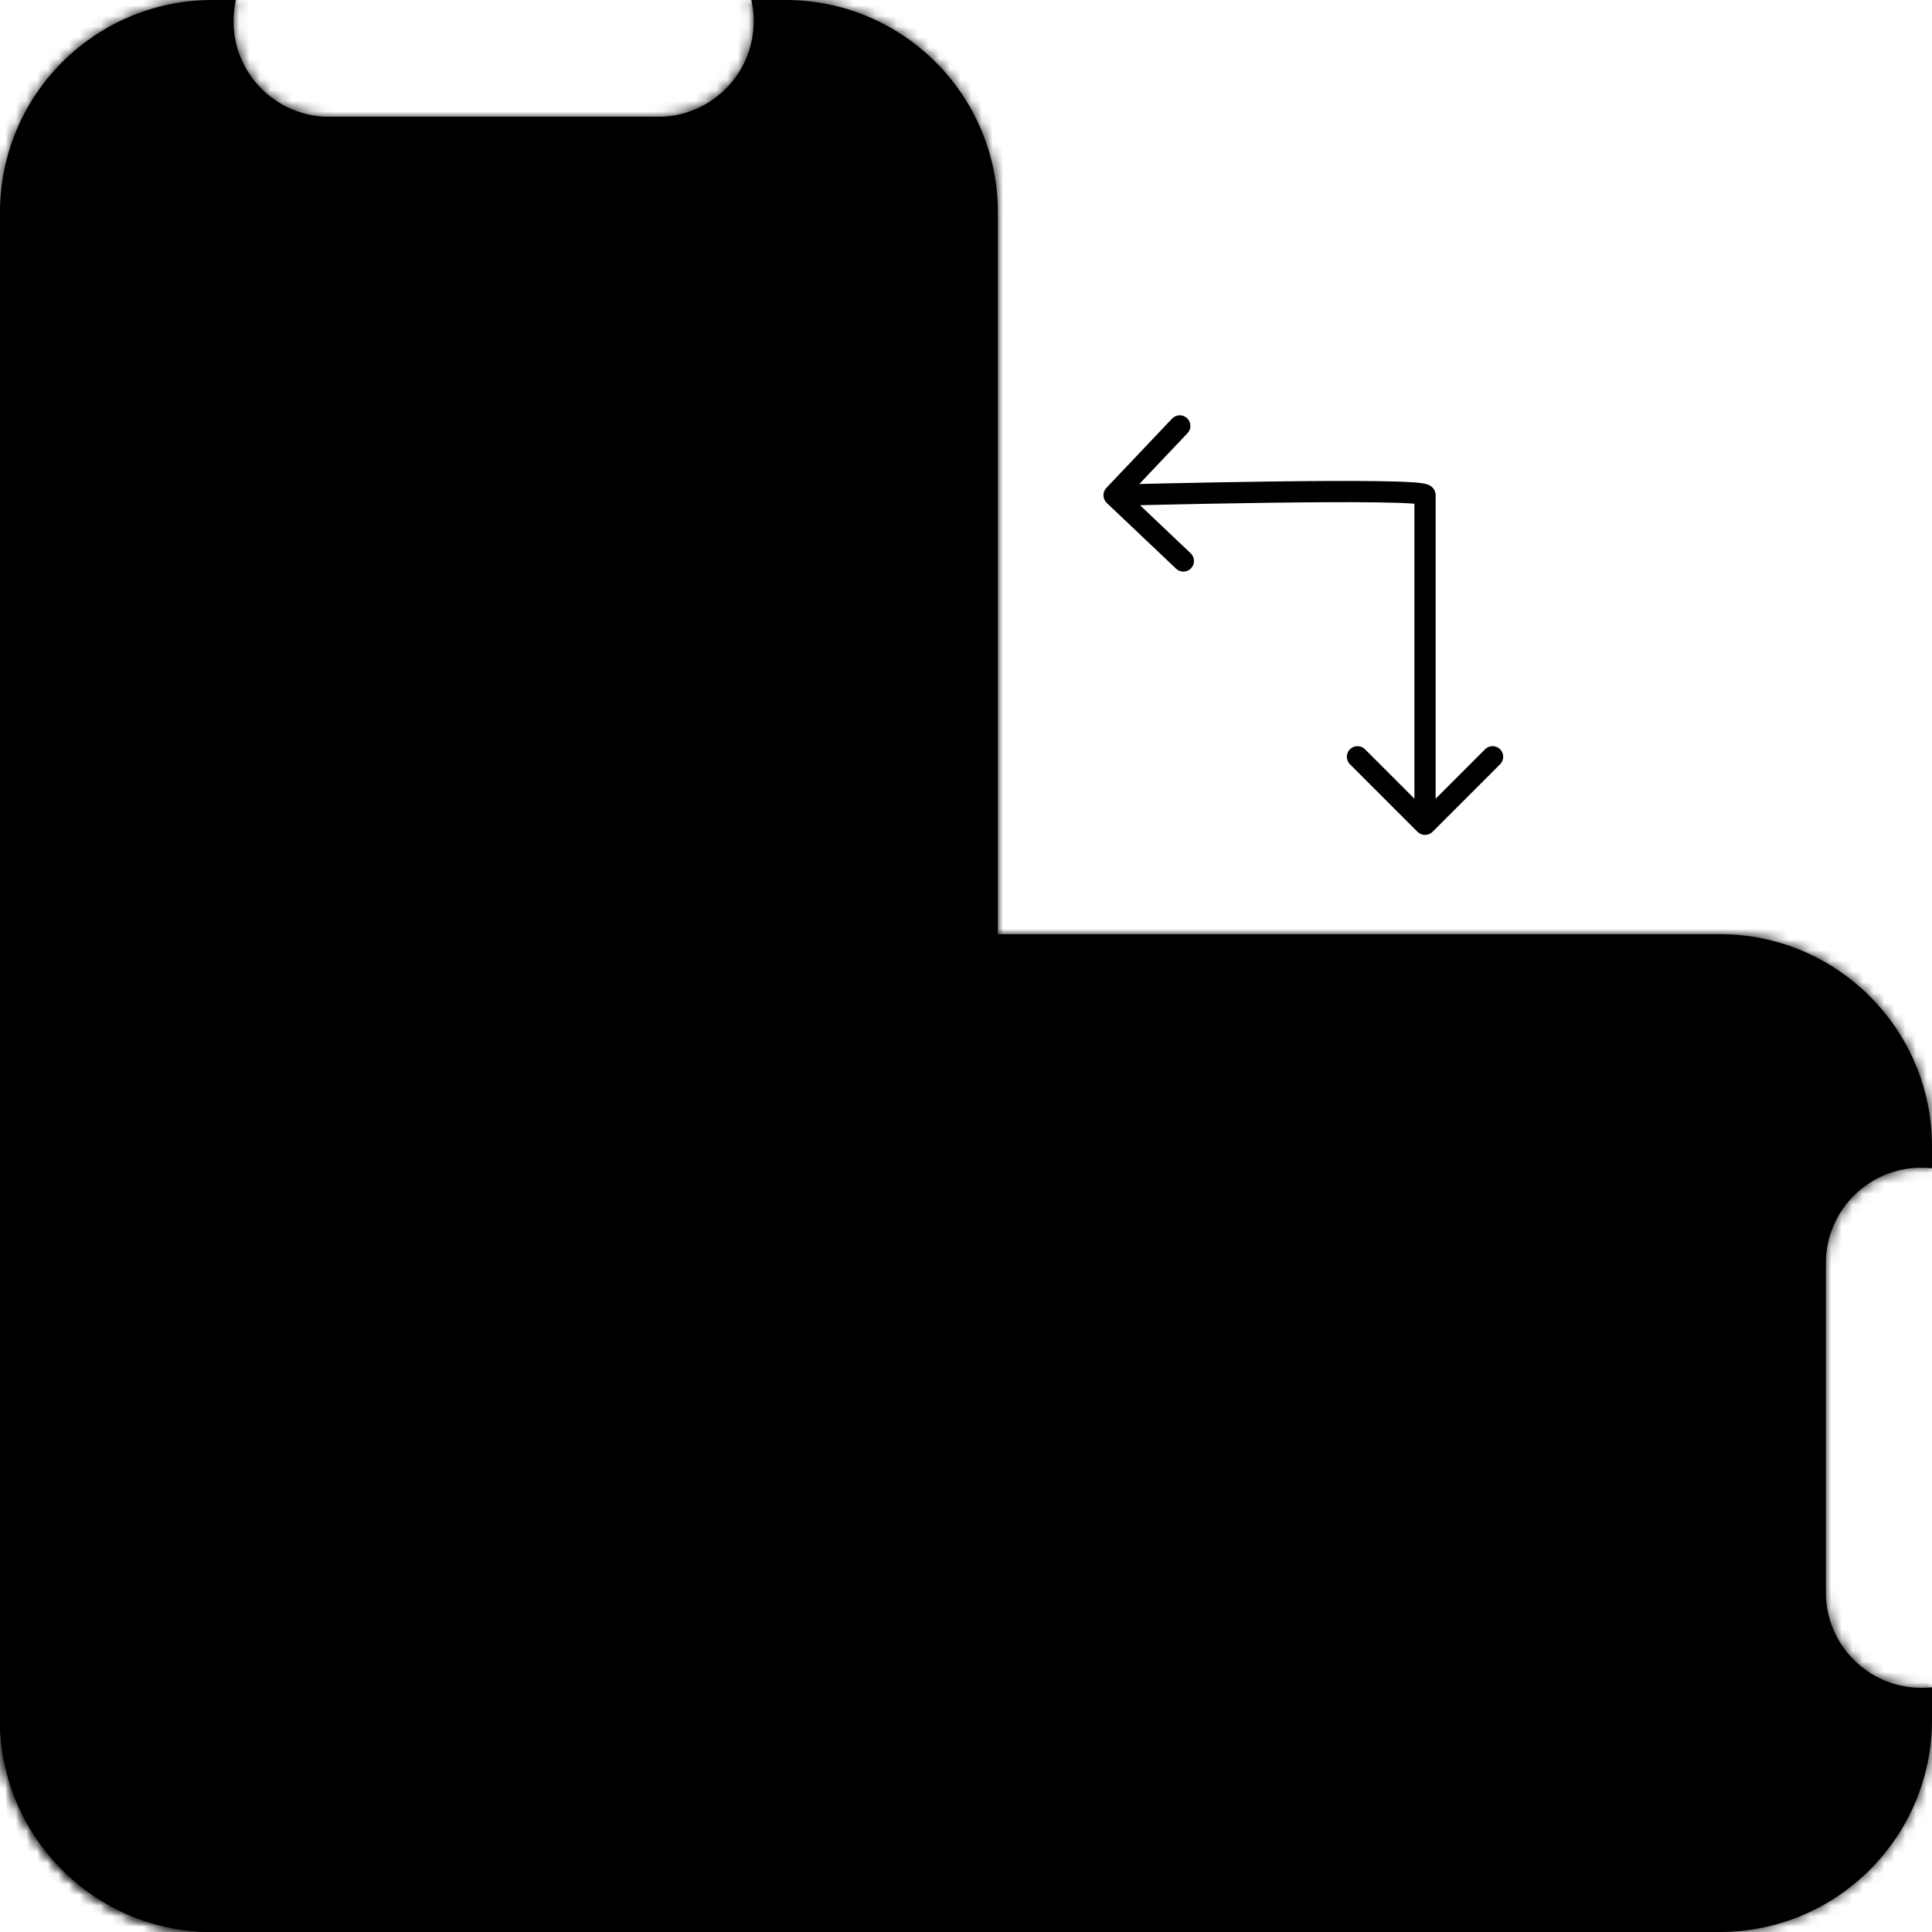 <svg width="182" height="182" viewBox="0 0 182 182" fill="none" xmlns="http://www.w3.org/2000/svg">
<mask id="path-1-inside-1_305_23" fill="white">
<path fill-rule="evenodd" clip-rule="evenodd" d="M62 11C66.971 11 71 6.971 71 2C71 1.318 70.924 0.654 70.781 0.016C70.779 0.01 70.778 0.005 70.777 0H74C85.046 0 94 8.954 94 20V162C94 173.046 85.046 182 74 182H20C8.954 182 0 173.046 0 162V20C0 8.954 8.954 0 20 0H22.223C22.209 0.062 22.196 0.124 22.183 0.186C22.063 0.772 22 1.379 22 2C22 6.971 26.029 11 31 11L62 11Z"/>
</mask>
<path fill-rule="evenodd" clip-rule="evenodd" d="M62 11C66.971 11 71 6.971 71 2C71 1.318 70.924 0.654 70.781 0.016C70.779 0.01 70.778 0.005 70.777 0H74C85.046 0 94 8.954 94 20V162C94 173.046 85.046 182 74 182H20C8.954 182 0 173.046 0 162V20C0 8.954 8.954 0 20 0H22.223C22.209 0.062 22.196 0.124 22.183 0.186C22.063 0.772 22 1.379 22 2C22 6.971 26.029 11 31 11L62 11Z" fill="black"/>
<path d="M62 11L62 9L62 9L62 11ZM70.781 0.016L72.732 -0.423L72.731 -0.424L70.781 0.016ZM70.777 0V-2H68.272L68.827 0.443L70.777 0ZM22.223 0L24.173 0.443L24.728 -2H22.223V0ZM22.183 0.186L20.224 -0.215L20.224 -0.215L22.183 0.186ZM31 11L31 9H31V11ZM69 2C69 5.866 65.866 9 62 9L62 13C68.075 13 73 8.075 73 2H69ZM68.829 0.455C68.941 0.95 69 1.467 69 2H73C73 1.169 72.908 0.358 72.732 -0.423L68.829 0.455ZM72.731 -0.424C72.73 -0.429 72.729 -0.436 72.727 -0.443L68.827 0.443C68.827 0.446 68.828 0.45 68.829 0.456L72.731 -0.424ZM70.777 2H74V-2H70.777V2ZM74 2C83.941 2 92 10.059 92 20H96C96 7.85 86.15 -2 74 -2V2ZM92 20V162H96V20H92ZM92 162C92 171.941 83.941 180 74 180V184C86.15 184 96 174.15 96 162H92ZM74 180H20V184H74V180ZM20 180C10.059 180 2 171.941 2 162H-2C-2 174.15 7.85 184 20 184V180ZM2 162V20H-2V162H2ZM2 20C2 10.059 10.059 2 20 2V-2C7.85 -2 -2 7.85 -2 20H2ZM20 2H22.223V-2H20V2ZM24.142 0.587C24.152 0.539 24.163 0.491 24.173 0.443L20.273 -0.443C20.255 -0.367 20.239 -0.291 20.224 -0.215L24.142 0.587ZM24 2C24 1.514 24.049 1.042 24.142 0.587L20.224 -0.215C20.077 0.502 20 1.243 20 2H24ZM31 9C27.134 9 24 5.866 24 2H20C20 8.075 24.925 13 31 13V9ZM62 9L31 9L31 13L62 13L62 9Z" fill="black" mask="url(#path-1-inside-1_305_23)"/>
<mask id="path-3-inside-2_305_23" fill="white">
<path fill-rule="evenodd" clip-rule="evenodd" d="M182 108C182 96.954 173.046 88 162 88L20 88C8.954 88 3.23464e-06 96.954 3.23464e-06 108L0 162C-4.82823e-07 173.046 8.954 182 20 182L162 182C173.046 182 182 173.046 182 162V158.945C181.672 158.981 181.338 159 181 159C176.029 159 172 154.971 172 150V119C172 114.029 176.029 110 181 110C181.338 110 181.672 110.019 182 110.055V108Z"/>
</mask>
<path fill-rule="evenodd" clip-rule="evenodd" d="M182 108C182 96.954 173.046 88 162 88L20 88C8.954 88 3.23464e-06 96.954 3.23464e-06 108L0 162C-4.82823e-07 173.046 8.954 182 20 182L162 182C173.046 182 182 173.046 182 162V158.945C181.672 158.981 181.338 159 181 159C176.029 159 172 154.971 172 150V119C172 114.029 176.029 110 181 110C181.338 110 181.672 110.019 182 110.055V108Z" fill="black"/>
<path d="M162 88L162 90H162V88ZM20 88L20 86L20 88ZM3.23464e-06 108L2 108V108H3.23464e-06ZM0 162L-2 162L0 162ZM20 182L20 180H20V182ZM162 182L162 184H162V182ZM182 158.945H184V156.712L181.78 156.957L182 158.945ZM182 110.055L181.78 112.043L184 112.288V110.055H182ZM162 90C171.941 90 180 98.059 180 108H184C184 95.85 174.15 86 162 86V90ZM20 90L162 90L162 86L20 86L20 90ZM2 108C2 98.059 10.059 90 20 90L20 86C7.85 86 -2 95.85 -2 108H2ZM2 162L2 108L-2 108L-2 162L2 162ZM20 180C10.059 180 2 171.941 2 162L-2 162C-2 174.15 7.85 184 20 184V180ZM162 180L20 180L20 184L162 184L162 180ZM180 162C180 171.941 171.941 180 162 180V184C174.15 184 184 174.15 184 162H180ZM180 158.945V162H184V158.945H180ZM181.78 156.957C181.525 156.985 181.264 157 181 157V161C181.412 161 181.819 160.977 182.22 160.933L181.78 156.957ZM181 157C177.134 157 174 153.866 174 150H170C170 156.075 174.925 161 181 161V157ZM174 150V119H170V150H174ZM174 119C174 115.134 177.134 112 181 112V108C174.925 108 170 112.925 170 119H174ZM181 112C181.264 112 181.525 112.015 181.78 112.043L182.22 108.067C181.819 108.023 181.412 108 181 108V112ZM180 108V110.055H184V108H180Z" fill="black" mask="url(#path-3-inside-2_305_23)"/>
<path d="M104.221 45.965C103.841 46.365 103.858 46.998 104.258 47.378L110.789 53.571C111.19 53.951 111.823 53.934 112.203 53.533C112.583 53.133 112.566 52.5 112.165 52.12L106.36 46.615L111.865 40.81C112.245 40.409 112.228 39.776 111.827 39.396C111.426 39.016 110.794 39.033 110.413 39.434L104.221 45.965ZM133.535 78.36C133.925 78.75 134.558 78.75 134.949 78.36L141.313 71.996C141.703 71.605 141.703 70.972 141.313 70.582C140.922 70.191 140.289 70.191 139.898 70.582L134.242 76.238L128.585 70.582C128.194 70.191 127.561 70.191 127.17 70.582C126.78 70.972 126.78 71.605 127.17 71.996L133.535 78.36ZM134.242 46.652L135.242 46.653L134.242 46.652ZM104.946 46.653C104.973 47.652 104.973 47.652 104.973 47.652C104.974 47.652 104.974 47.652 104.974 47.652C104.975 47.652 104.977 47.652 104.978 47.652C104.982 47.652 104.987 47.652 104.994 47.652C105.008 47.651 105.029 47.651 105.057 47.65C105.112 47.649 105.194 47.647 105.301 47.644C105.515 47.638 105.83 47.63 106.23 47.62C107.03 47.601 108.174 47.573 109.546 47.543C112.291 47.482 115.949 47.409 119.607 47.361C123.267 47.312 126.918 47.288 129.651 47.324C131.02 47.342 132.143 47.375 132.917 47.427C133.309 47.453 133.581 47.482 133.742 47.51C133.832 47.525 133.836 47.532 133.798 47.517C133.784 47.512 133.694 47.478 133.591 47.394C133.493 47.315 133.242 47.071 133.242 46.652L135.242 46.653C135.242 46.21 134.976 45.942 134.85 45.84C134.718 45.734 134.587 45.678 134.517 45.651C134.368 45.593 134.208 45.56 134.083 45.539C133.815 45.492 133.458 45.458 133.049 45.431C132.221 45.376 131.055 45.343 129.678 45.324C126.917 45.288 123.245 45.312 119.581 45.361C115.915 45.41 112.25 45.483 109.502 45.543C108.128 45.574 106.982 45.601 106.181 45.621C105.78 45.631 105.465 45.639 105.25 45.644C105.142 45.647 105.06 45.649 105.004 45.651C104.977 45.651 104.956 45.652 104.941 45.652C104.934 45.653 104.929 45.653 104.925 45.653C104.924 45.653 104.922 45.653 104.921 45.653C104.921 45.653 104.92 45.653 104.92 45.653C104.92 45.653 104.92 45.653 104.946 46.653ZM133.242 46.652C133.241 51.275 133.241 59.025 133.241 65.619C133.242 68.916 133.242 71.925 133.242 74.109C133.242 75.201 133.242 76.087 133.242 76.7C133.242 77.006 133.242 77.245 133.242 77.406C133.242 77.487 133.242 77.549 133.242 77.59C133.242 77.611 133.242 77.626 133.242 77.637C133.242 77.642 133.242 77.646 133.242 77.649C133.242 77.65 133.242 77.651 133.242 77.652C133.242 77.652 133.242 77.652 133.242 77.652C133.242 77.653 133.242 77.653 134.242 77.653C135.242 77.653 135.242 77.653 135.242 77.652C135.242 77.652 135.242 77.652 135.242 77.652C135.242 77.651 135.242 77.65 135.242 77.649C135.242 77.646 135.242 77.642 135.242 77.637C135.242 77.626 135.242 77.611 135.242 77.59C135.242 77.549 135.242 77.487 135.242 77.406C135.242 77.244 135.242 77.006 135.242 76.7C135.242 76.087 135.242 75.201 135.242 74.109C135.242 71.925 135.242 68.916 135.241 65.619C135.241 59.025 135.241 51.275 135.242 46.653L133.242 46.652Z" fill="black"/>
</svg>
